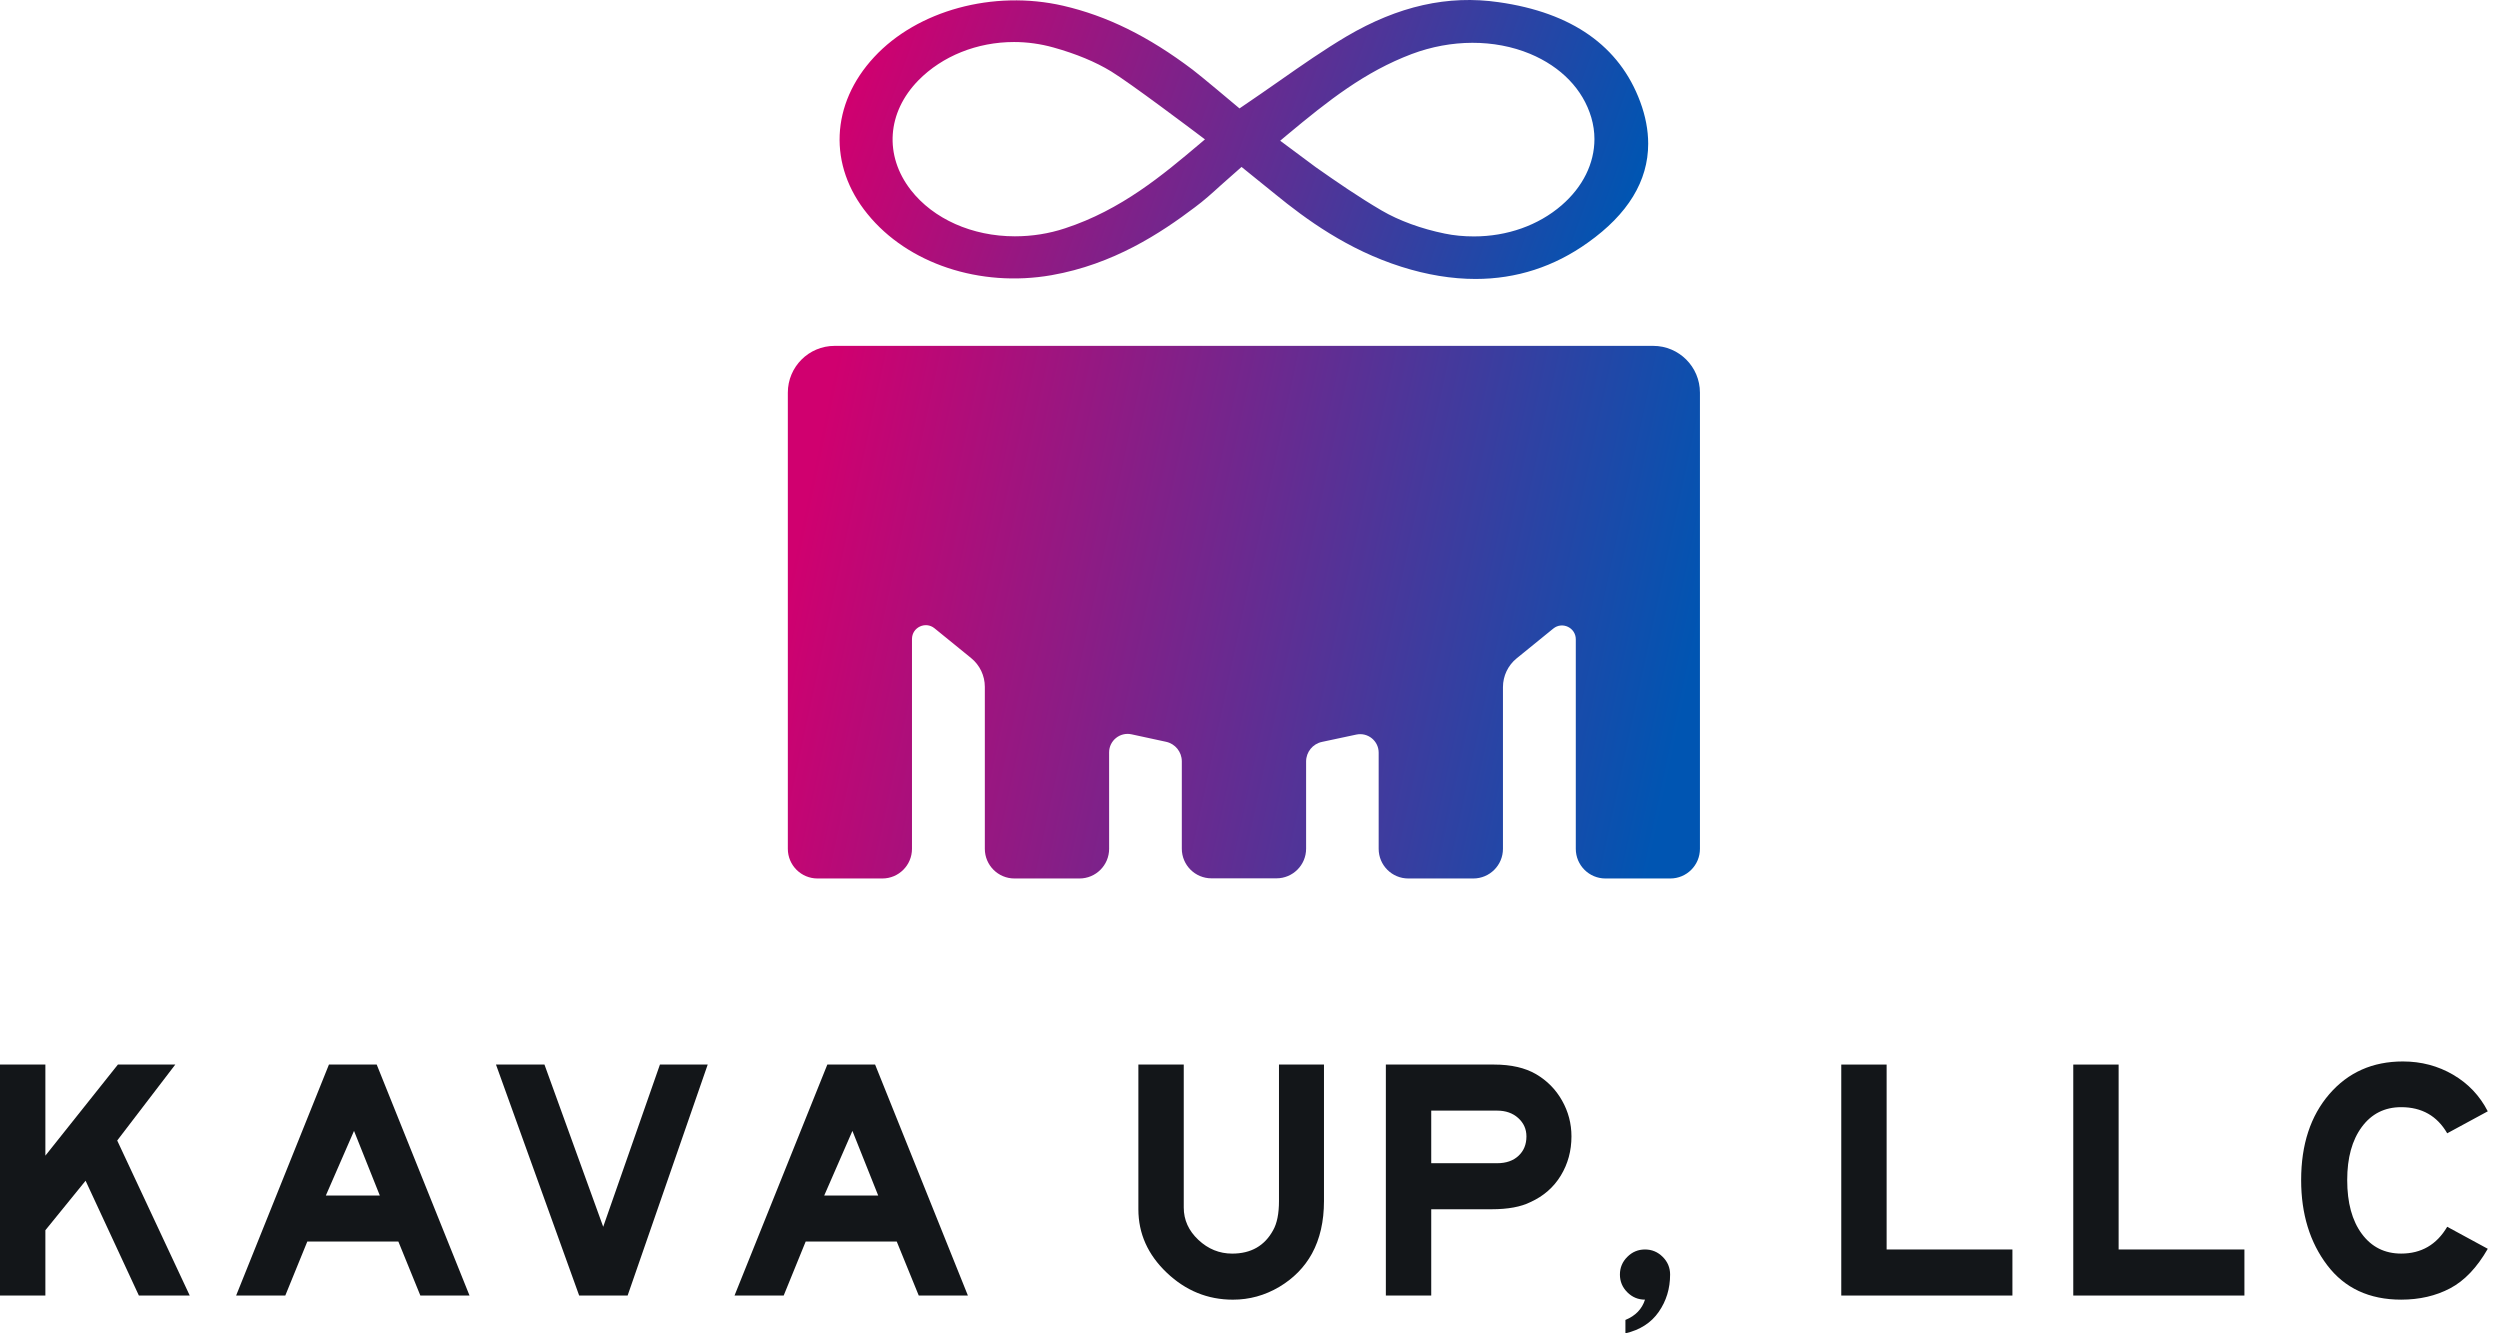 <svg width="120" height="64" viewBox="0 0 120 64" fill="none" xmlns="http://www.w3.org/2000/svg">
<path d="M37.816 18.846V40.743C37.816 41.53 38.454 42.167 39.24 42.167H42.352C43.138 42.167 43.775 41.53 43.775 40.743V30.672C43.775 30.114 44.423 29.806 44.857 30.158L46.615 31.588C47.03 31.926 47.272 32.433 47.272 32.968V40.743C47.272 41.53 47.909 42.167 48.695 42.167H51.814C52.6 42.167 53.238 41.53 53.238 40.743L53.237 36.115C53.237 35.549 53.76 35.128 54.313 35.247L55.971 35.606C56.412 35.701 56.727 36.092 56.727 36.543V40.737C56.727 41.523 57.364 42.16 58.151 42.16H61.27C62.056 42.16 62.693 41.523 62.693 40.737V36.55C62.693 36.098 63.009 35.707 63.451 35.612L65.102 35.26C65.655 35.141 66.176 35.563 66.176 36.127V40.743C66.176 41.53 66.813 42.167 67.599 42.167H70.718C71.505 42.167 72.142 41.53 72.142 40.743V32.981C72.142 32.446 72.383 31.939 72.799 31.601L74.557 30.172C74.99 29.819 75.638 30.128 75.638 30.686V40.743C75.638 41.53 76.275 42.167 77.062 42.167H80.173C80.96 42.167 81.597 41.53 81.597 40.743V18.846C81.597 17.607 80.592 16.602 79.353 16.602H40.061C38.821 16.602 37.816 17.607 37.816 18.846Z" fill="url(#paint0_linear_13_10371)"/>
<path d="M78.729 4.883C77.738 2.21 75.452 0.602 71.936 0.105C69.504 -0.248 67.118 0.287 64.64 1.743C63.537 2.397 62.494 3.126 61.391 3.898L61.251 3.995C60.778 4.325 60.298 4.66 59.797 4.999L59.496 5.204C59.135 4.9 57.622 3.628 57.251 3.349C55.124 1.741 53.145 0.764 51.023 0.274C47.678 -0.493 44.036 0.498 41.958 2.741C39.869 4.992 39.744 7.948 41.641 10.273C43.572 12.656 47.038 13.809 50.472 13.209C53.445 12.687 55.715 11.19 57.36 9.945C57.785 9.63 58.177 9.278 58.609 8.884C58.816 8.695 59.035 8.501 59.275 8.295L59.594 8.013C59.917 8.275 61.06 9.2 61.215 9.323C62.674 10.515 64.681 11.987 67.267 12.805C68.488 13.193 69.686 13.39 70.828 13.39C72.789 13.39 74.603 12.803 76.218 11.645C78.139 10.283 79.113 8.687 79.113 6.9C79.113 6.247 78.984 5.569 78.729 4.883ZM76.533 6.677C76.533 7.848 75.973 8.976 74.957 9.854C73.841 10.818 72.347 11.348 70.749 11.348C70.255 11.348 69.784 11.303 69.348 11.212C68.227 10.984 67.15 10.591 66.315 10.102C65.196 9.445 64.178 8.742 63.151 8.021L61.449 6.755L61.762 6.492C63.784 4.806 65.51 3.448 67.761 2.594C69.66 1.88 71.728 1.875 73.436 2.581C74.938 3.207 75.984 4.293 76.382 5.639C76.482 5.981 76.533 6.331 76.533 6.677ZM57.838 6.69L57.576 6.912C55.819 8.394 53.828 10.073 51.122 10.959C50.353 11.214 49.542 11.343 48.712 11.343C46.667 11.343 44.801 10.512 43.718 9.12C42.432 7.461 42.576 5.394 44.084 3.855C45.232 2.688 46.905 2.017 48.673 2.017C49.31 2.017 49.949 2.106 50.57 2.28C51.655 2.583 52.587 2.97 53.338 3.429C54.242 3.981 57.184 6.196 57.838 6.69Z" fill="url(#paint1_linear_13_10371)"/>
<path d="M9.107 62.186H6.666L4.108 56.675L2.178 59.051V62.186H0V51.099H2.178V55.471L5.659 51.099H8.414L5.626 54.745L9.107 62.186Z" fill="#131619"/>
<path d="M22.537 62.186H20.177L19.122 59.595H14.75L13.694 62.186H11.334L15.789 51.099H18.082L22.537 62.186ZM18.231 57.384L16.993 54.283L15.641 57.384H18.231Z" fill="#131619"/>
<path d="M33.97 51.099L30.126 62.186H27.8L23.807 51.099H26.134L28.954 58.886L31.677 51.099H33.97Z" fill="#131619"/>
<path d="M46.459 62.186H44.1L43.044 59.595H38.672L37.617 62.186H35.257L39.712 51.099H42.005L46.459 62.186ZM42.153 57.384L40.916 54.283L39.563 57.384H42.153Z" fill="#131619"/>
<path d="M63.551 57.649C63.551 58.628 63.358 59.469 62.974 60.173C62.611 60.833 62.085 61.366 61.399 61.774C60.711 62.18 59.971 62.384 59.179 62.384C57.969 62.384 56.911 61.952 56.003 61.088C55.096 60.225 54.642 59.211 54.642 58.044V51.099H56.82V57.962C56.82 58.556 57.053 59.073 57.521 59.513C57.989 59.953 58.53 60.173 59.146 60.173C60.047 60.173 60.703 59.799 61.11 59.051C61.297 58.721 61.391 58.254 61.391 57.649V51.099H63.551V57.649H63.551Z" fill="#131619"/>
<path d="M75.43 54.547C75.43 55.24 75.259 55.867 74.918 56.428C74.577 56.989 74.094 57.412 73.467 57.698C73.005 57.929 72.383 58.044 71.602 58.044H68.699V62.186H66.521V51.099H71.718C72.531 51.099 73.202 51.253 73.731 51.56C74.258 51.869 74.674 52.289 74.976 52.823C75.279 53.357 75.43 53.931 75.43 54.547ZM73.269 54.547C73.269 54.195 73.136 53.901 72.873 53.664C72.609 53.427 72.273 53.31 71.866 53.31H68.699V55.834H71.866C72.295 55.834 72.636 55.715 72.889 55.478C73.142 55.243 73.269 54.933 73.269 54.547Z" fill="#131619"/>
<path d="M80.165 61.179C80.165 61.85 79.983 62.447 79.62 62.969C79.258 63.492 78.724 63.836 78.02 64V63.357C78.504 63.159 78.817 62.834 78.96 62.383C78.63 62.383 78.347 62.265 78.111 62.029C77.874 61.792 77.756 61.509 77.756 61.179C77.756 60.849 77.874 60.566 78.111 60.33C78.347 60.093 78.63 59.975 78.96 59.975C79.29 59.975 79.573 60.093 79.81 60.33C80.047 60.566 80.165 60.849 80.165 61.179Z" fill="#131619"/>
<path d="M96.596 62.186H88.381V51.099H90.558V59.975H96.596V62.186Z" fill="#131619"/>
<path d="M107.732 62.186H99.517V51.099H101.694V59.975H107.732V62.186Z" fill="#131619"/>
<path d="M119.413 59.942C118.897 60.843 118.294 61.476 117.607 61.839C116.919 62.202 116.136 62.383 115.256 62.383C113.727 62.383 112.545 61.833 111.709 60.733C110.873 59.633 110.455 58.27 110.455 56.642C110.455 54.937 110.906 53.562 111.808 52.517C112.71 51.473 113.886 50.95 115.339 50.95C116.218 50.95 117.021 51.162 117.747 51.585C118.473 52.009 119.028 52.594 119.413 53.343L117.466 54.398C116.982 53.562 116.245 53.144 115.256 53.144C114.464 53.144 113.834 53.461 113.367 54.093C112.899 54.726 112.666 55.575 112.666 56.642C112.666 57.731 112.899 58.592 113.367 59.224C113.834 59.856 114.464 60.172 115.256 60.172C116.223 60.172 116.961 59.744 117.466 58.885L119.413 59.942Z" fill="#131619"/>
<defs>
<linearGradient id="paint0_linear_13_10371" x1="39.771" y1="18.869" x2="82.116" y2="27.907" gradientUnits="userSpaceOnUse">
<stop stop-color="#D0006F"/>
<stop offset="1" stop-color="#0055B2"/>
</linearGradient>
<linearGradient id="paint1_linear_13_10371" x1="42.033" y1="1.188" x2="76.752" y2="13.73" gradientUnits="userSpaceOnUse">
<stop stop-color="#D0006F"/>
<stop offset="1" stop-color="#0055B2"/>
</linearGradient>
</defs>
</svg>
